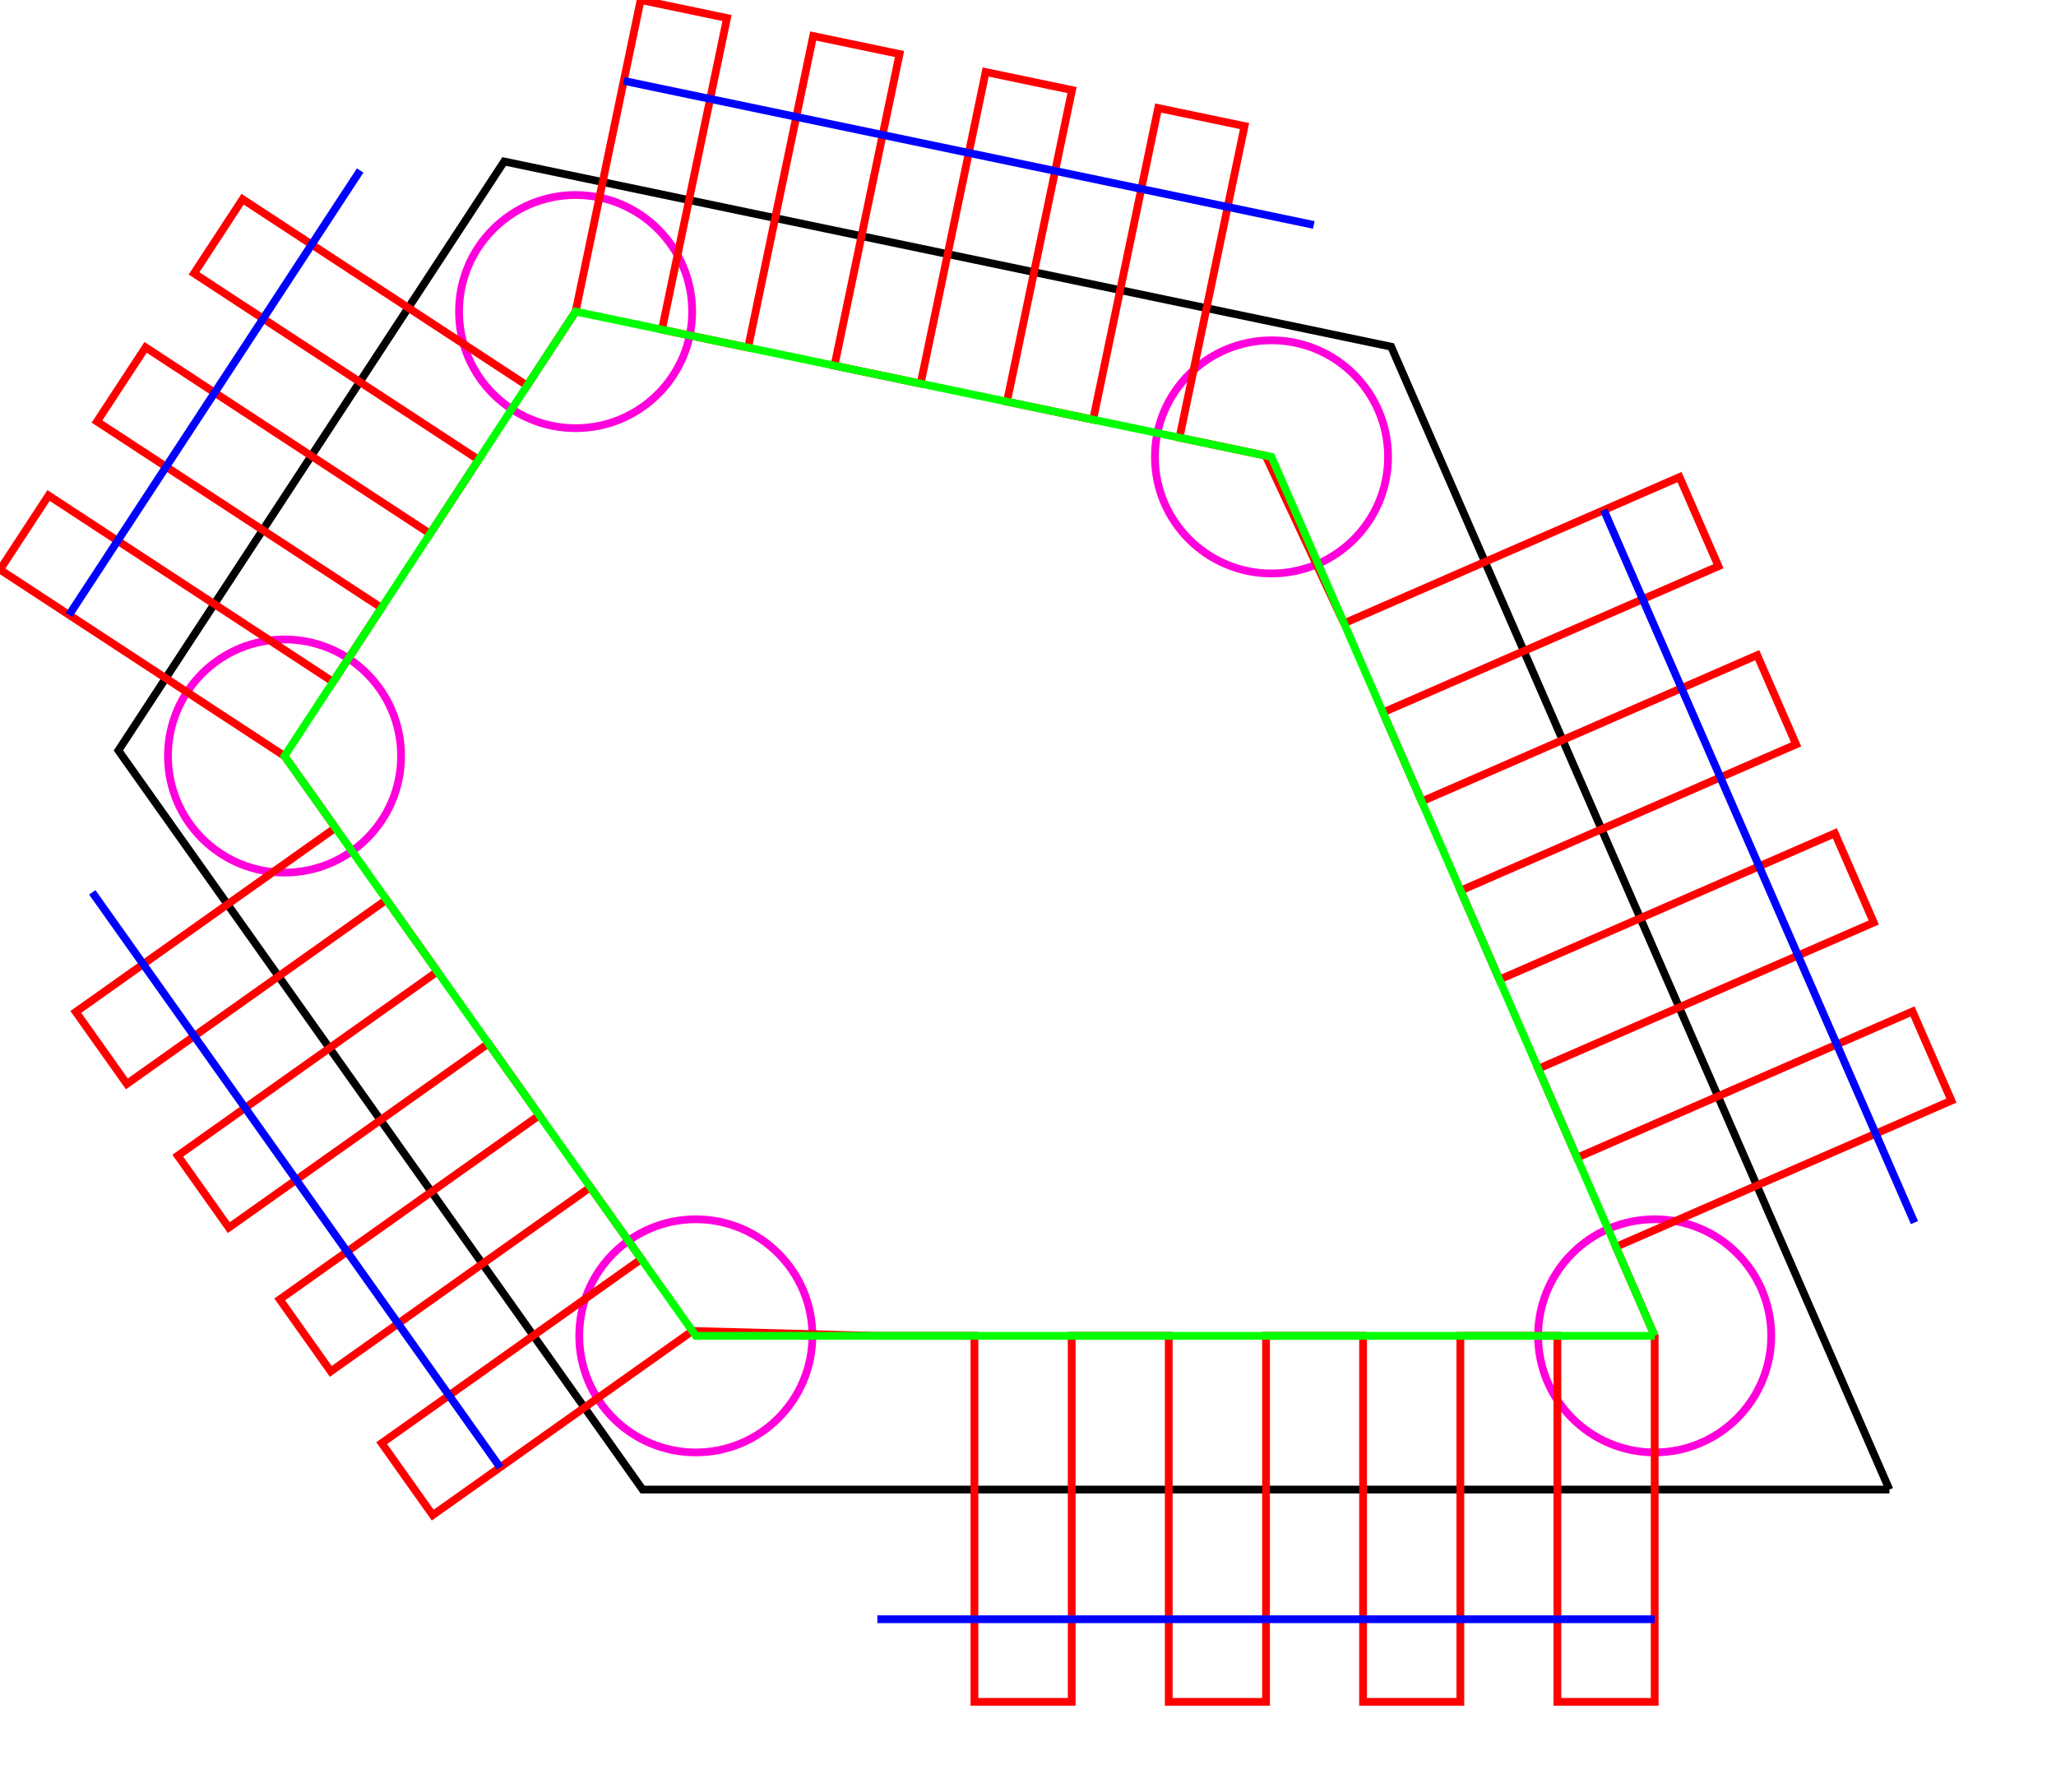 <?xml version="1.0" encoding="utf-8" ?>
<svg baseProfile="full" height="61mm" version="1.1" width="70mm" xmlns="http://www.w3.org/2000/svg" xmlns:ev="http://www.w3.org/2001/xml-events" xmlns:xlink="http://www.w3.org/1999/xlink"><defs /><circle cx="212.925" cy="171.898" r="15" style="fill:none;stroke:#ff00dd" /><circle cx="89.539" cy="171.898" r="15" style="fill:none;stroke:#ff00dd" /><circle cx="36.614" cy="97.283" r="15" style="fill:none;stroke:#ff00dd" /><circle cx="74.069" cy="40.096" r="15" style="fill:none;stroke:#ff00dd" /><circle cx="163.617" cy="58.793" r="15" style="fill:none;stroke:#ff00dd" /><polyline points="243.131,191.681 82.695,191.681 15.235,96.573 64.874,20.781 179.017,44.613 243.131,191.681" style="fill:none;stroke:#000000" /><polyline points="172.953,80.207 216.126,61.386 221.129,72.861 177.955,91.682 182.946,103.13 226.119,84.309 231.122,95.784 187.949,114.605 192.939,126.053 236.112,107.231 241.115,118.706 197.942,137.528 202.932,148.975 246.105,130.154 251.108,141.629 207.935,160.45 212.925,171.898 212.925,171.898 212.925,218.996 200.407,218.996 200.407,171.898 187.919,171.898 187.919,218.996 175.401,218.996 175.401,171.898 162.913,171.898 162.913,218.996 150.395,218.996 150.395,171.898 137.907,171.898 137.907,218.996 125.388,218.996 125.388,171.898 112.9,171.898 89.093,171.269 55.683,194.966 49.115,185.707 82.525,162.009 75.973,152.772 42.564,176.469 35.996,167.21 69.405,143.513 62.854,134.276 29.444,157.973 22.876,148.714 56.286,125.016 49.734,115.779 16.325,139.477 9.757,130.217 43.166,106.52 36.614,97.283 36.614,97.283 0.0,73.302 6.248,63.763 42.862,87.743 49.099,78.22 12.485,54.24 18.733,44.7 55.347,68.681 61.584,59.158 24.969,35.178 31.217,25.638 67.832,49.619 74.069,40.096 74.069,40.096 82.44,0.0 93.553,2.32 85.181,42.416 96.267,44.731 104.639,4.635 115.751,6.955 107.379,47.051 118.465,49.365 126.837,9.27 137.949,11.59 129.578,51.686 140.663,54 149.035,13.904 160.148,16.224 151.776,56.32 162.862,58.635 172.953,80.207" style="fill:none;stroke:#ff0000" /><polyline points="212.925,171.898 89.539,171.898 36.614,97.283 74.069,40.096 163.617,58.793 212.925,171.898" style="fill:none;stroke:#00ff00" /><polyline points="206.382,65.634 246.354,157.325" style="fill:none;stroke:#0000ff" /><polyline points="212.925,208.366 112.9,208.366" style="fill:none;stroke:#0000ff" /><polyline points="64.353,188.816 11.875,114.83" style="fill:none;stroke:#0000ff" /><polyline points="8.892,79.126 46.347,21.94" style="fill:none;stroke:#0000ff" /><polyline points="80.268,10.406 169.061,28.945" style="fill:none;stroke:#0000ff" /></svg>
